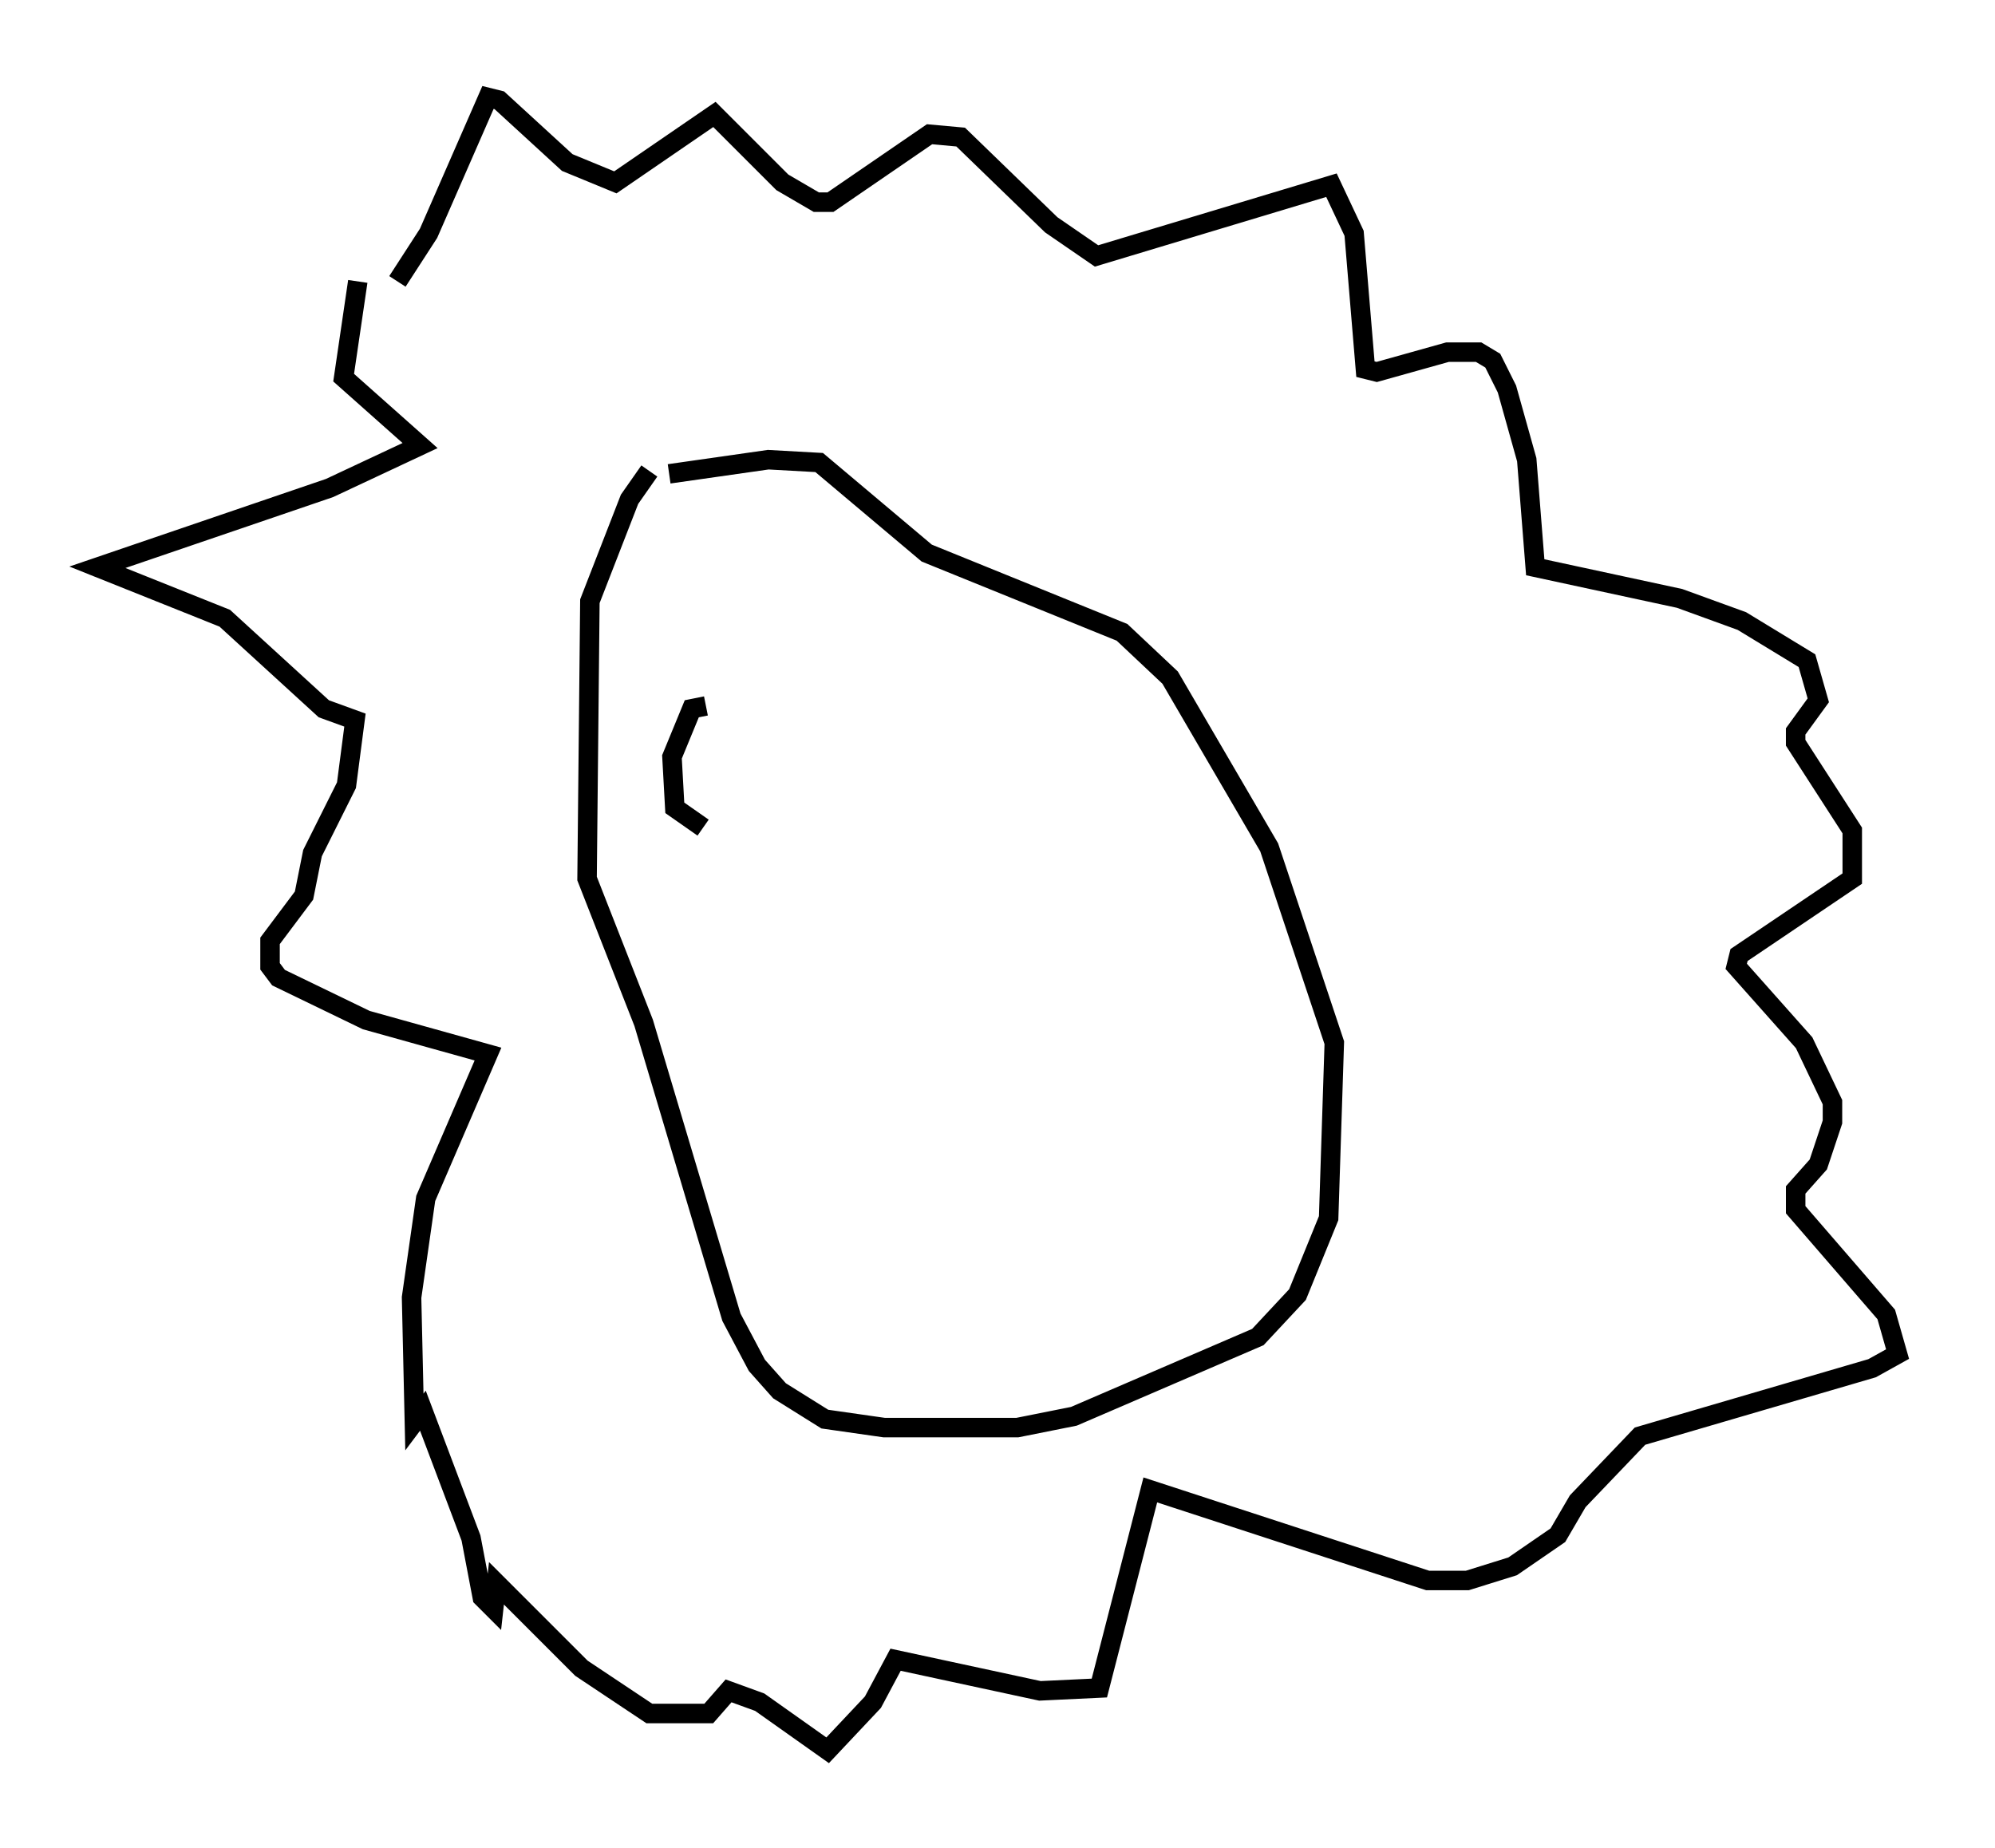 <?xml version="1.0" encoding="utf-8" ?>
<svg baseProfile="full" height="94.827" version="1.1" width="102.38" xmlns="http://www.w3.org/2000/svg" xmlns:ev="http://www.w3.org/2001/xml-events" xmlns:xlink="http://www.w3.org/1999/xlink"><defs /><rect fill="white" height="94.827" width="102.38" x="0" y="0" /><path d="M35.938, 23.592 m-2.615, 0.581 l-1.017, 1.453 -2.034, 5.229 l-0.145, 14.235 2.905, 7.408 l4.503, 15.106 1.307, 2.469 l1.162, 1.307 2.324, 1.453 l3.05, 0.436 6.827, 0.0 l2.905, -0.581 9.441, -4.067 l2.034, -2.179 1.598, -3.922 l0.291, -9.006 -3.341, -10.022 l-5.084, -8.715 -2.469, -2.324 l-10.022, -4.067 -5.52, -4.648 l-2.615, -0.145 -5.084, 0.726 m-13.944, -9.877 l1.598, -2.469 3.05, -6.972 l0.581, 0.145 3.486, 3.196 l2.469, 1.017 5.084, -3.486 l3.486, 3.486 1.743, 1.017 l0.726, 0.0 5.084, -3.486 l1.598, 0.145 4.648, 4.503 l2.324, 1.598 12.056, -3.631 l1.162, 2.469 0.581, 6.972 l0.581, 0.145 3.631, -1.017 l1.598, 0.0 0.726, 0.436 l0.726, 1.453 1.017, 3.631 l0.436, 5.52 7.408, 1.598 l3.196, 1.162 3.341, 2.034 l0.581, 2.034 -1.162, 1.598 l0.0, 0.581 2.905, 4.503 l0.0, 2.469 -5.81, 3.922 l-0.145, 0.581 3.486, 3.922 l1.453, 3.05 0.0, 1.017 l-0.726, 2.179 -1.162, 1.307 l0.0, 1.017 4.648, 5.374 l0.581, 2.034 -1.307, 0.726 l-11.911, 3.486 -3.196, 3.341 l-1.017, 1.743 -2.324, 1.598 l-2.324, 0.726 -2.034, 0.0 l-14.235, -4.648 -2.615, 10.168 l-3.05, 0.145 -7.408, -1.598 l-1.162, 2.179 -2.324, 2.469 l-3.486, -2.469 -1.598, -0.581 l-1.017, 1.162 -3.05, 0.0 l-3.486, -2.324 -4.358, -4.358 l-0.145, 1.307 -0.581, -0.581 l-0.581, -3.05 -2.469, -6.536 l-0.436, 0.581 -0.145, -6.391 l0.726, -5.084 3.196, -7.408 l-6.246, -1.743 -4.503, -2.179 l-0.436, -0.581 0.0, -1.307 l1.743, -2.324 0.436, -2.179 l1.743, -3.486 0.436, -3.341 l-1.598, -0.581 -5.084, -4.648 l-6.536, -2.615 11.911, -4.067 l4.648, -2.179 -3.922, -3.486 l0.726, -4.939 m17.866, 21.788 l-0.726, 0.145 -1.017, 2.469 l0.145, 2.615 1.453, 1.017 " fill="none" stroke="black" stroke-width="1" /></svg>